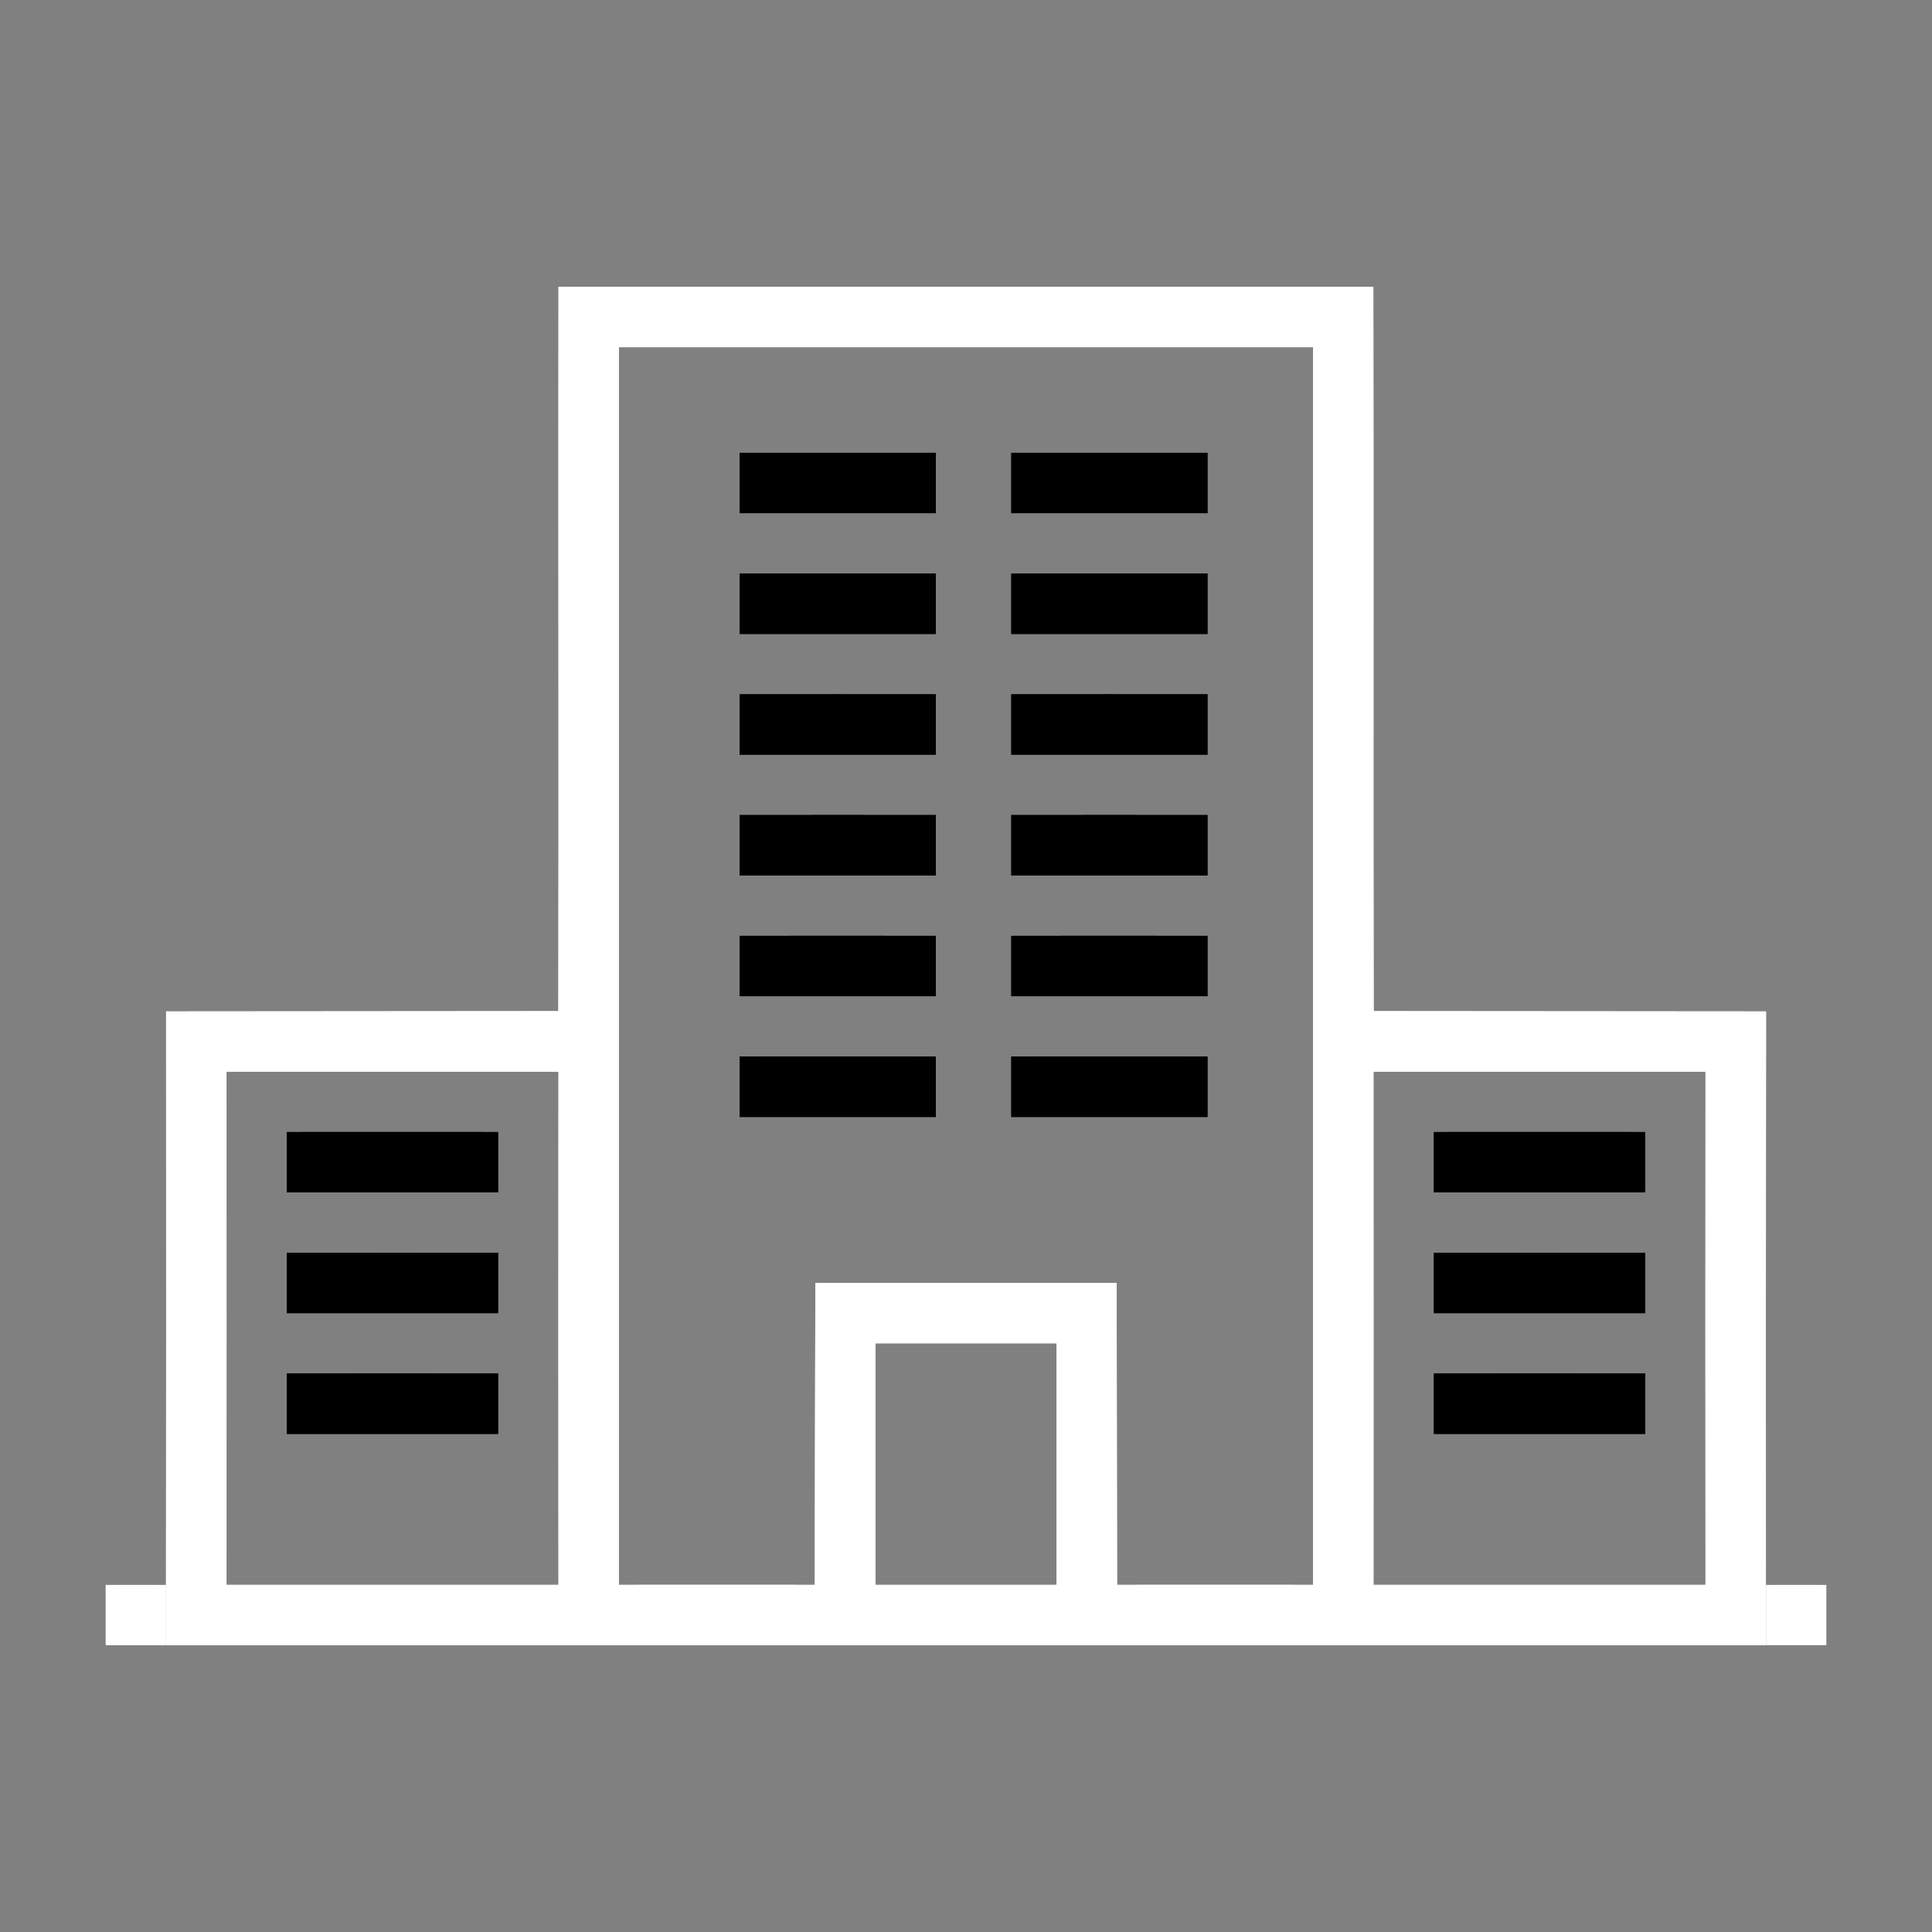 <svg xmlns="http://www.w3.org/2000/svg" width="128" height="128" viewBox="0 0 128 128"><rect x="0" y="0" width="128" height="128" fill="#808080" stroke="none"/><path fill="#FFF" d="M37 19h53.99c.03 16-.01 31.99.02 47.99 8.66.01 17.33.01 26 .02C116.99 81 116.99 95 117 109H10.99c.02-14 .02-28 .01-41.99 8.66-.01 17.33-.01 25.99-.02.03-16-.01-31.99.01-47.99zm4 4c0 27.33-.01 54.66 0 82 4.33 0 8.65-.01 12.98 0 .01-6.67.02-13.33.04-20h19.96l.03 20c4.33 0 8.65-.01 12.99 0V23H41zM15 71c0 11.33.01 22.66 0 34h22c-.01-11.33-.01-22.67 0-34H15zm76 0c0 11.33.01 22.66 0 34h22c-.01-11.33-.01-22.67 0-34H91zM58 89v16h12V89H58z"/><path fill="currentColor" d="M49 30h13v4H49v-4zM67 30h13v4H67v-4zM49 38h13v4H49v-4zM67 38h13v4H67v-4zM49 46c4.33-.01 8.67 0 13 0v4H49v-4zM67 46c4.33-.01 8.67 0 13 0v4H67v-4zM49 54c4.33-.01 8.67 0 13 0v4H49v-4zM67 54c4.33-.01 8.67 0 13 0v4H67v-4zM49 62c4.33-.01 8.67 0 13 0v4H49v-4zM67 62c4.33-.01 8.67 0 13 0v4H67v-4zM49 70c4.33-.01 8.67 0 13 0v4H49v-4zM67 70c4.33-.01 8.67 0 13 0v4H67v-4zM19 75c4.66-.01 9.33 0 14 0v4H19v-4zM95 75c4.66-.01 9.33 0 14 0v4H95v-4zM19 83c4.66-.01 9.33 0 14 0v4H19v-4zM95 83c4.66-.01 9.33 0 14 0v4H95v-4zM19 91c4.66-.01 9.33 0 14 0v4H19v-4zM95 91c4.66-.01 9.33 0 14 0v4H95v-4z"/><path fill="#FFF" d="M37.005 19h53.98c.03 16-.01 31.99.02 47.99 8.658.01 17.327.01 25.995.02-.02 13.99-.02 27.99-.01 41.99H11c.02-14 .02-28 .01-41.99 8.658-.01 17.326-.01 25.985-.02.03-16-.01-31.99.01-47.99zm4 4c0 27.33-.01 54.66 0 82 4.328 0 8.647-.01 12.977 0 .01-6.67.02-13.33.04-20H73.98c.01 6.67.02 13.33.028 20 4.33 0 8.648-.01 12.988 0V23H41.004zM15.008 71c0 11.33.01 22.66 0 34h21.995c-.01-11.33-.01-22.67 0-34H15.01zm75.985 0c0 11.33.01 22.66 0 34h21.996c-.01-11.33-.01-22.67 0-34H90.996zM58 89v16h12V89H58z"/><path fill="currentColor" d="M49 30h13v4H49v-4zM67 30h13v4H67v-4zM49 38h13v4H49v-4zM67 38h13v4H67v-4zM49 46c4.33-.01 8.67 0 13 0v4H49v-4zM67 46c4.33-.01 8.67 0 13 0v4H67v-4zM49 54c4.33-.01 8.67 0 13 0v4H49v-4zM67 54c4.33-.01 8.67 0 13 0v4H67v-4zM49 62c4.33-.01 8.67 0 13 0v4H49v-4zM67 62c4.33-.01 8.67 0 13 0v4H67v-4zM49 70c4.33-.01 8.67 0 13 0v4H49v-4zM67 70c4.33-.01 8.67 0 13 0v4H67v-4zM19 75c4.66-.01 9.33 0 14 0v4H19v-4zM95 75c4.66-.01 9.33 0 14 0v4H95v-4zM19 83c4.66-.01 9.33 0 14 0v4H19v-4zM95 83c4.66-.01 9.33 0 14 0v4H95v-4zM19 91c4.66-.01 9.33 0 14 0v4H19v-4zM95 91c4.66-.01 9.33 0 14 0v4H95v-4z"/><path fill="#FFF" d="M7 105.004c1.332-.01 2.666 0 4 0V109H7v-3.996zM117 105.004c1.332-.01 2.666 0 4 0v3.994h-4v-3.994z"/></svg>